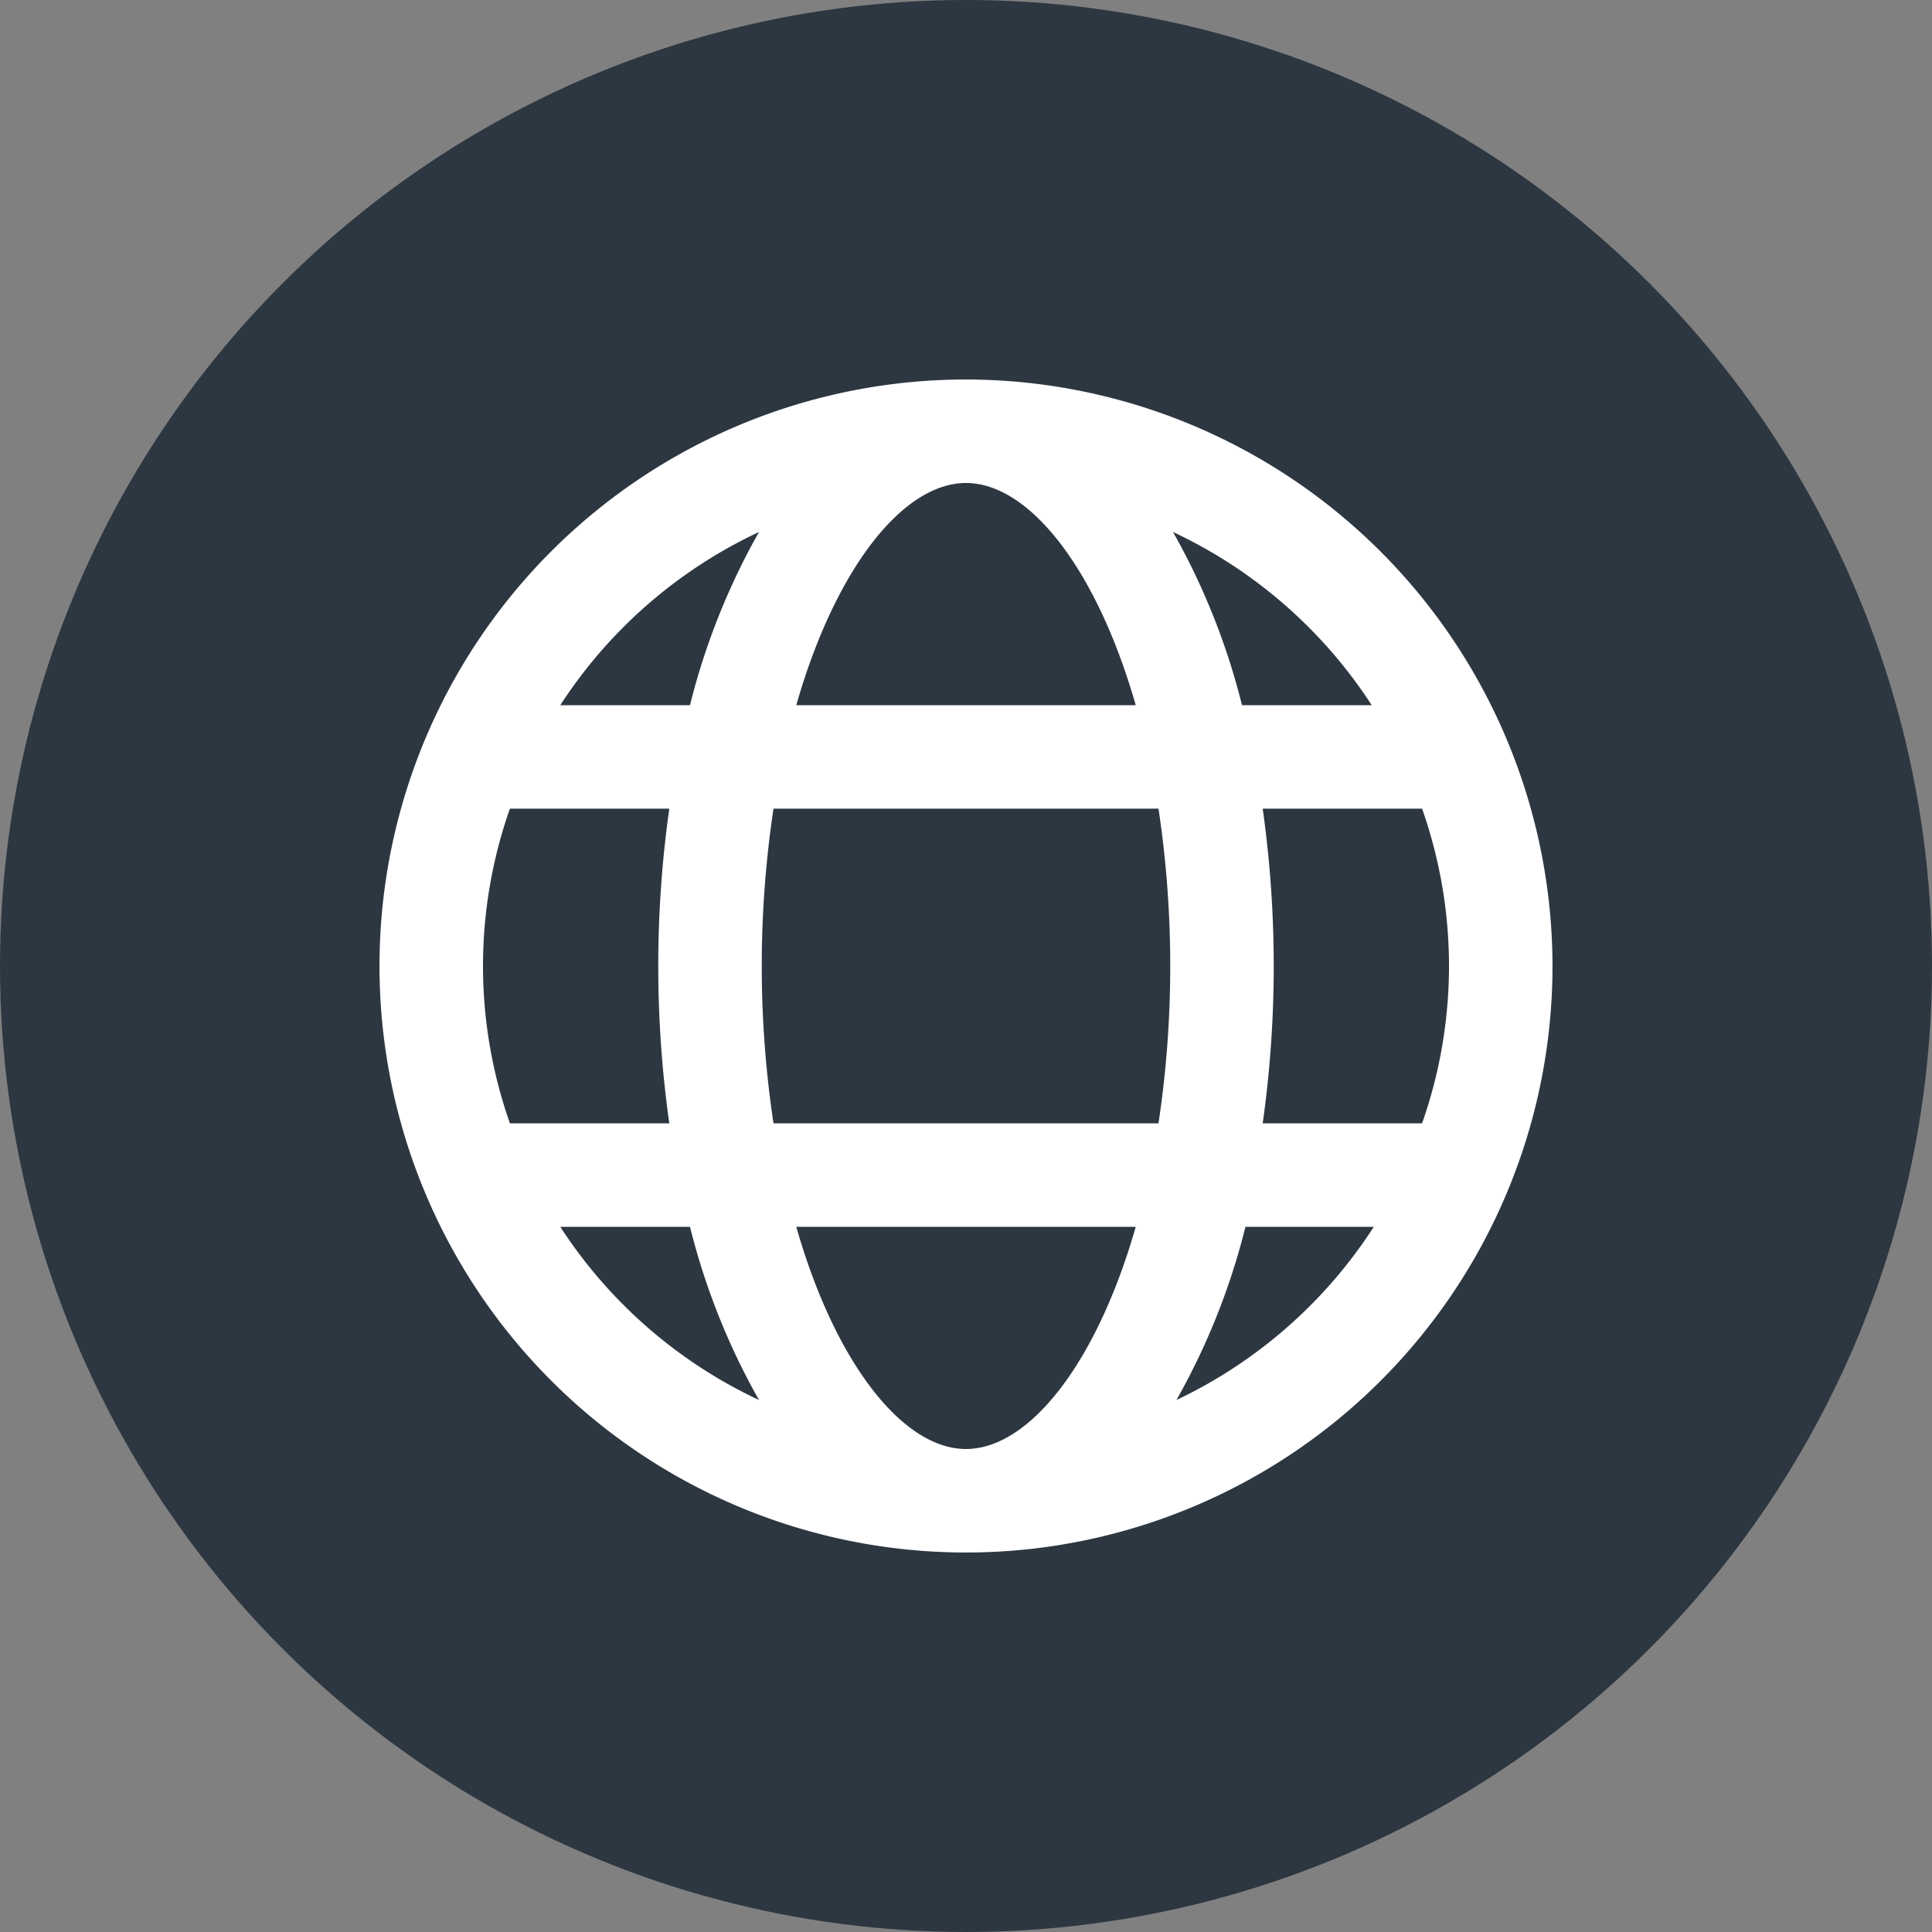 <svg id="outline" xmlns="http://www.w3.org/2000/svg" viewBox="0 0 28 28"><rect x="0" y="0" width="28" height="28" fill="#808080" stroke="none"/><defs><style>.cls-1{fill:#2d3741;}.cls-2{fill:#fff;}</style></defs><circle class="cls-1" cx="14" cy="14" r="14"/><path class="cls-2" d="M14,5.5A8.5,8.5,0,1,0,22.5,14,8.51,8.51,0,0,0,14,5.5Zm5.88,4.72H18a10,10,0,0,0-1-2.51A6.94,6.94,0,0,1,19.88,10.22ZM21,14a6.87,6.87,0,0,1-.39,2.28H18.3a16.33,16.33,0,0,0,0-4.56h2.31A6.87,6.87,0,0,1,21,14Zm-7,7c-.91,0-1.89-1.23-2.46-3.22h4.92C15.89,19.77,14.91,21,14,21Zm-2.79-4.72a15.37,15.37,0,0,1,0-4.56h5.58a15.37,15.37,0,0,1,0,4.56ZM7,14a6.87,6.87,0,0,1,.39-2.28H9.7a16.32,16.32,0,0,0,0,4.56H7.39A6.87,6.87,0,0,1,7,14Zm7-7c.91,0,1.89,1.23,2.46,3.22H11.54C12.11,8.23,13.09,7,14,7ZM11,7.71a10,10,0,0,0-1,2.51H8.12A6.94,6.94,0,0,1,11,7.71ZM8.12,17.78H10a10,10,0,0,0,1,2.51A6.94,6.94,0,0,1,8.12,17.78Zm8.93,2.51a10,10,0,0,0,1-2.51h1.86A6.94,6.94,0,0,1,17.05,20.29Z"/></svg>